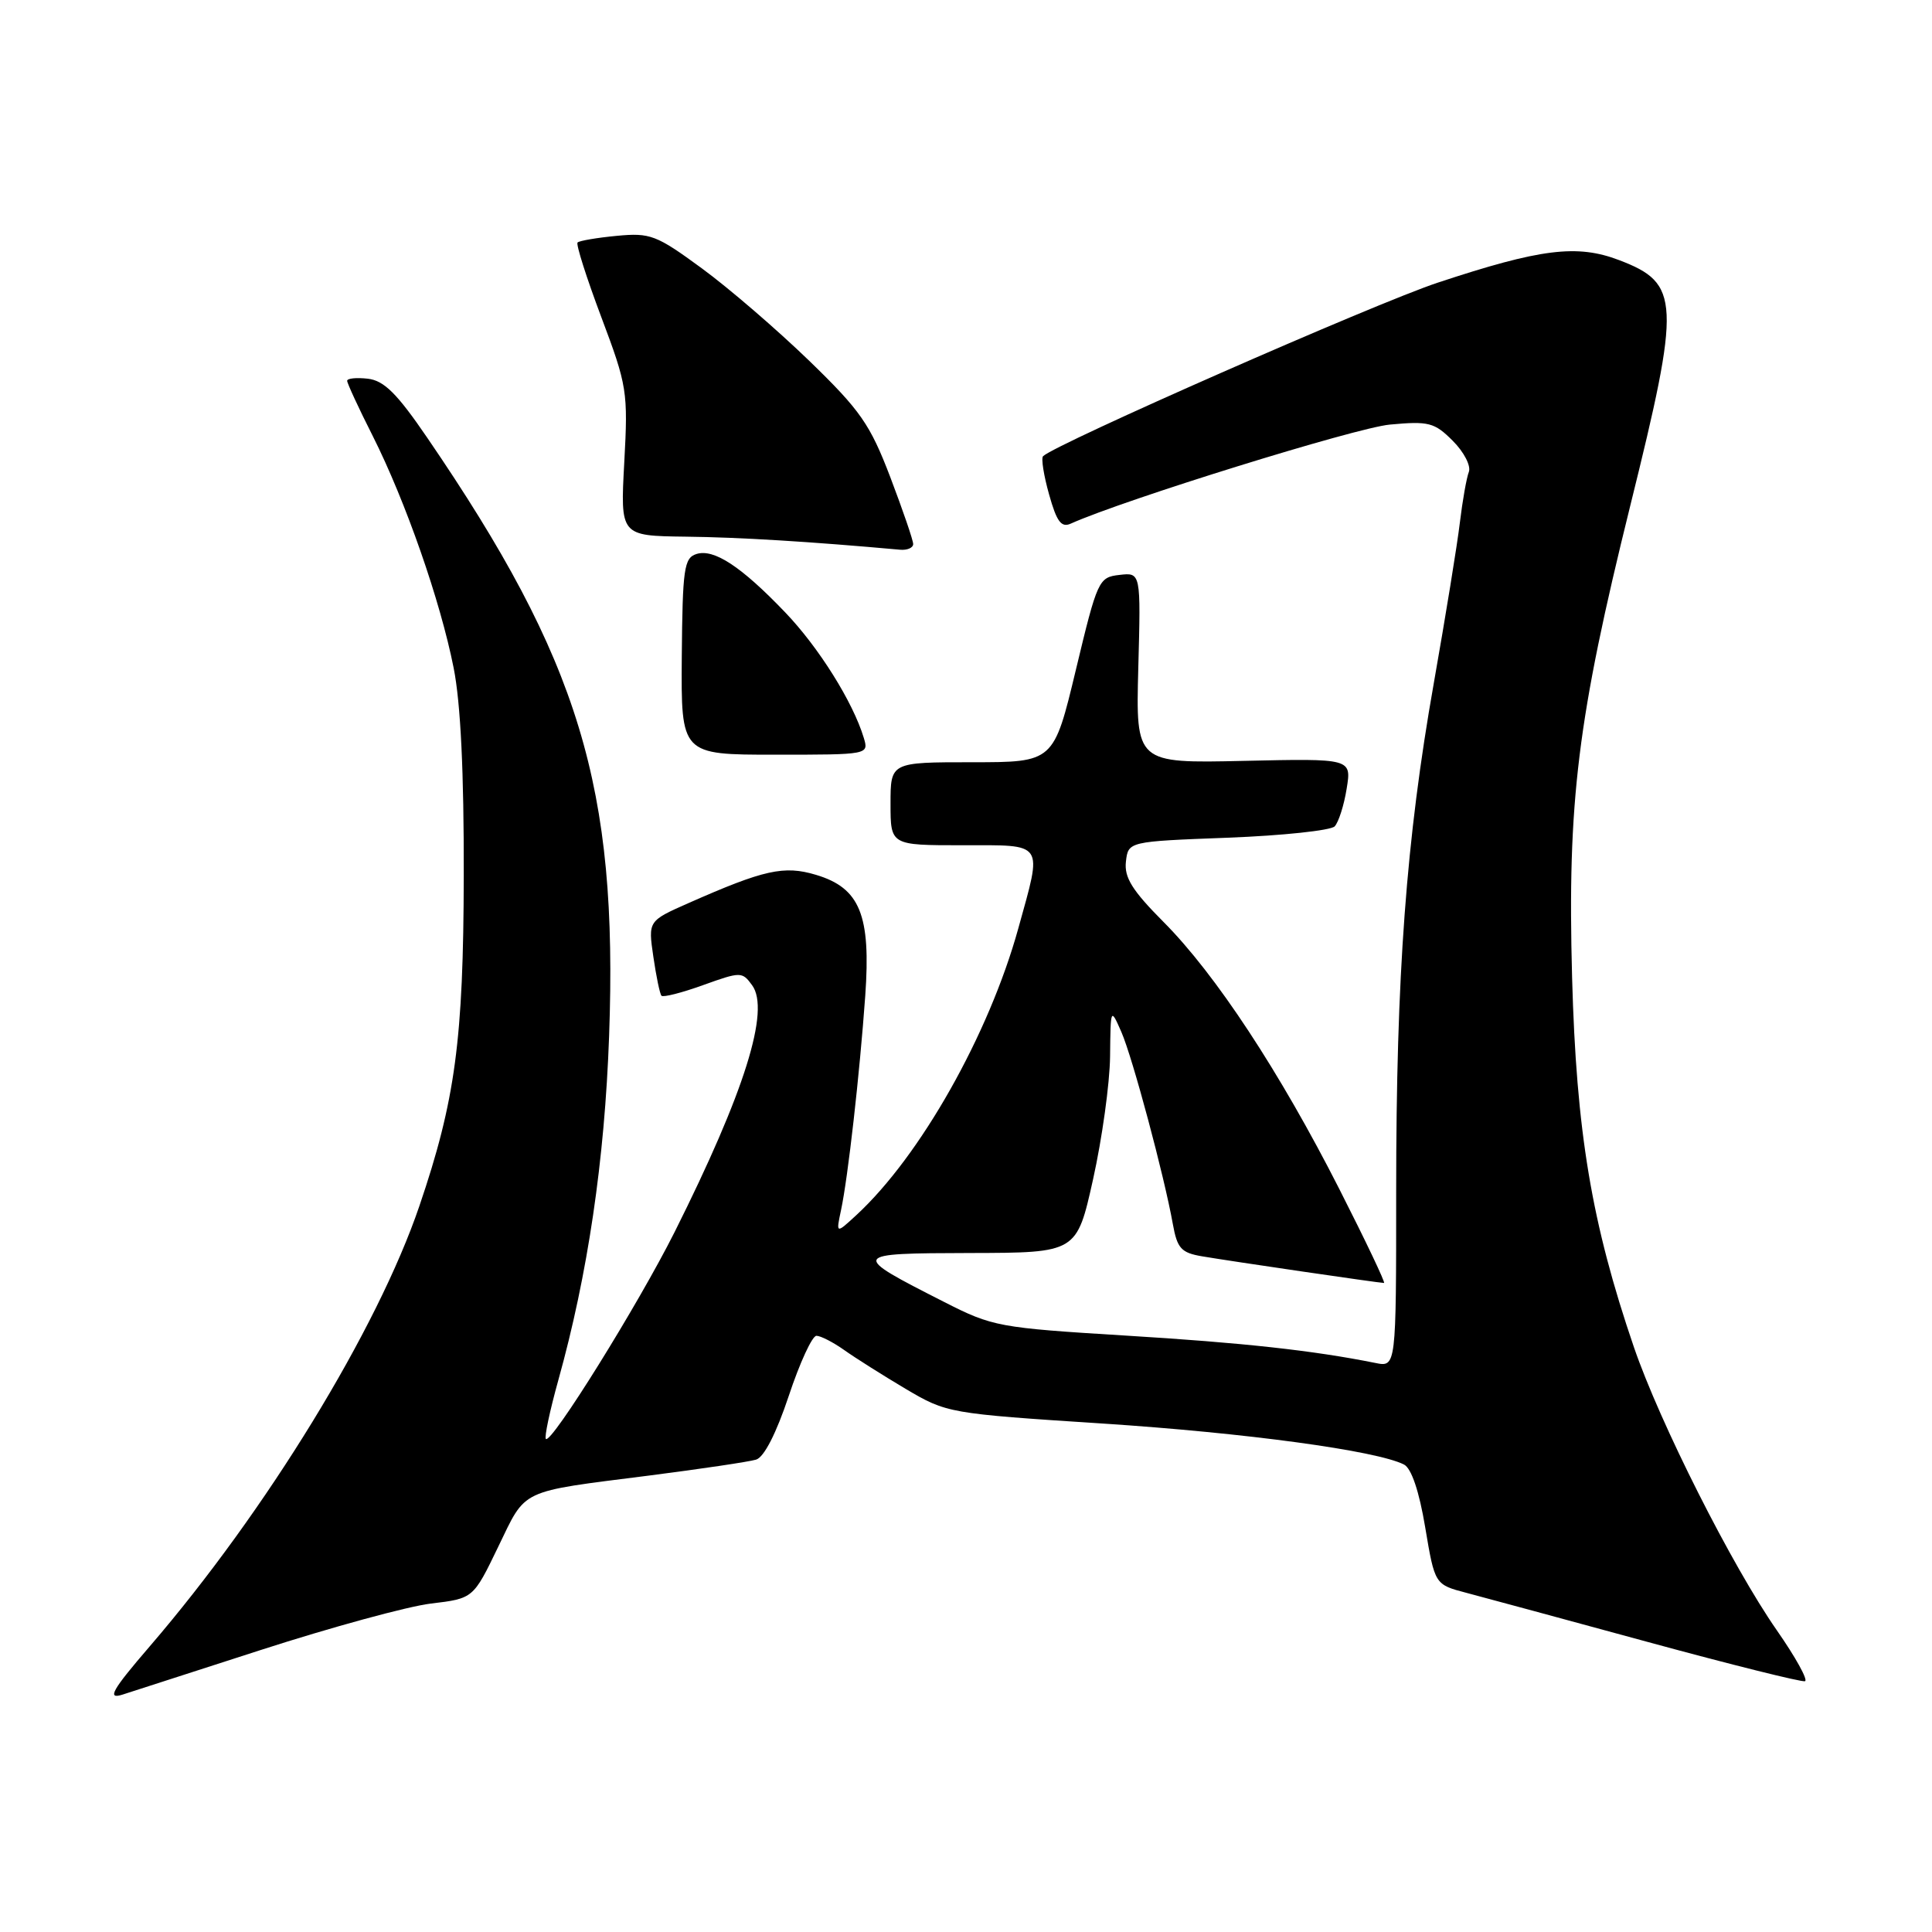 <?xml version="1.0" encoding="UTF-8" standalone="no"?>
<!DOCTYPE svg PUBLIC "-//W3C//DTD SVG 1.1//EN" "http://www.w3.org/Graphics/SVG/1.1/DTD/svg11.dtd" >
<svg xmlns="http://www.w3.org/2000/svg" xmlns:xlink="http://www.w3.org/1999/xlink" version="1.1" viewBox="0 0 256 256">
 <g >
 <path fill="currentColor"
d=" M 34.50 218.65 C 43.85 215.63 54.02 212.85 57.10 212.48 C 62.71 211.81 62.71 211.81 66.01 204.97 C 69.78 197.19 68.63 197.73 86.00 195.52 C 92.88 194.64 99.26 193.69 100.18 193.41 C 101.24 193.10 102.86 189.93 104.52 184.95 C 105.97 180.58 107.62 177.00 108.18 177.00 C 108.74 177.00 110.39 177.85 111.85 178.88 C 113.31 179.92 116.97 182.23 120.00 184.03 C 125.45 187.25 125.70 187.30 146.00 188.62 C 165.07 189.86 182.42 192.22 186.04 194.06 C 187.02 194.56 188.05 197.60 188.85 202.40 C 190.12 209.96 190.12 209.96 194.31 211.06 C 196.62 211.67 207.48 214.61 218.45 217.60 C 229.42 220.59 238.75 222.91 239.17 222.77 C 239.60 222.62 237.92 219.58 235.43 216.01 C 229.50 207.49 219.94 188.54 216.50 178.50 C 210.88 162.05 208.87 150.00 208.31 129.50 C 207.68 106.16 209.02 95.27 216.03 66.96 C 222.74 39.89 222.63 37.55 214.55 34.47 C 208.97 32.34 204.14 32.94 190.49 37.46 C 182.17 40.22 139.82 58.85 138.21 60.45 C 137.94 60.72 138.30 63.00 139.01 65.52 C 140.02 69.14 140.63 69.95 141.89 69.38 C 148.98 66.20 179.65 56.68 184.16 56.26 C 189.33 55.78 190.07 55.98 192.50 58.41 C 193.99 59.90 194.93 61.73 194.63 62.53 C 194.32 63.33 193.79 66.34 193.44 69.24 C 193.10 72.13 191.54 81.70 189.99 90.50 C 186.32 111.26 185.00 129.13 185.00 157.86 C 185.00 181.16 185.00 181.16 182.25 180.60 C 173.99 178.94 164.71 177.92 149.13 176.97 C 132.36 175.94 131.53 175.79 125.13 172.53 C 112.58 166.15 112.62 166.07 128.58 166.03 C 142.67 166.00 142.67 166.00 144.84 156.25 C 146.03 150.89 147.05 143.57 147.09 140.00 C 147.16 133.50 147.16 133.50 148.59 136.75 C 150.07 140.14 154.26 155.78 155.41 162.21 C 155.99 165.42 156.51 166.00 159.29 166.47 C 162.90 167.09 182.77 170.00 183.39 170.00 C 183.61 170.00 180.95 164.41 177.48 157.58 C 169.59 142.05 161.08 129.10 154.19 122.18 C 150.02 117.99 148.95 116.27 149.19 114.17 C 149.50 111.50 149.50 111.50 162.70 111.00 C 169.97 110.72 176.33 110.04 176.85 109.50 C 177.37 108.95 178.09 106.70 178.44 104.50 C 179.09 100.50 179.09 100.50 164.80 100.82 C 150.50 101.14 150.50 101.14 150.83 88.50 C 151.17 75.85 151.17 75.85 148.33 76.18 C 145.58 76.49 145.41 76.86 142.56 88.75 C 139.62 101.00 139.62 101.00 128.81 101.00 C 118.00 101.00 118.00 101.00 118.00 106.50 C 118.00 112.00 118.00 112.00 127.50 112.00 C 138.54 112.00 138.14 111.41 134.93 123.02 C 131.03 137.10 121.94 153.19 113.48 161.00 C 110.77 163.50 110.77 163.50 111.44 160.35 C 112.36 156.05 113.91 142.32 114.65 131.95 C 115.41 121.24 113.95 117.66 108.12 115.92 C 103.89 114.65 101.24 115.24 91.24 119.66 C 85.88 122.03 85.88 122.03 86.57 126.76 C 86.95 129.37 87.43 131.70 87.65 131.94 C 87.87 132.18 90.35 131.55 93.17 130.53 C 98.16 128.74 98.34 128.74 99.66 130.55 C 102.08 133.86 98.67 144.72 89.39 163.25 C 84.57 172.86 73.05 191.38 72.33 190.67 C 72.11 190.44 72.85 186.94 73.98 182.88 C 77.88 168.89 80.12 153.75 80.71 137.28 C 81.90 104.30 76.80 87.54 56.61 58.00 C 52.61 52.14 50.89 50.43 48.74 50.18 C 47.23 50.01 46.00 50.13 46.00 50.46 C 46.00 50.78 47.52 54.08 49.39 57.77 C 53.75 66.44 58.35 79.62 60.11 88.50 C 61.04 93.16 61.48 102.36 61.45 116.00 C 61.41 137.79 60.33 145.81 55.57 159.80 C 49.99 176.18 35.30 200.18 19.85 218.14 C 14.82 223.98 14.13 225.22 16.25 224.54 C 16.94 224.31 25.15 221.66 34.50 218.65 Z  M 114.45 97.75 C 113.02 93.02 108.48 85.77 104.04 81.14 C 98.20 75.04 94.59 72.68 92.28 73.41 C 90.64 73.93 90.44 75.35 90.34 87.00 C 90.24 100.00 90.24 100.00 102.69 100.00 C 115.13 100.00 115.13 100.00 114.45 97.75 Z  M 121.00 72.09 C 121.00 71.58 119.63 67.60 117.97 63.23 C 115.29 56.22 114.02 54.39 107.22 47.80 C 102.97 43.69 96.58 38.18 93.00 35.56 C 86.96 31.13 86.16 30.83 81.73 31.25 C 79.10 31.50 76.77 31.90 76.53 32.13 C 76.30 32.37 77.72 36.82 79.68 42.03 C 83.10 51.12 83.23 51.89 82.72 61.25 C 82.19 71.00 82.19 71.00 90.84 71.11 C 97.98 71.19 107.40 71.77 119.25 72.84 C 120.21 72.93 121.00 72.59 121.00 72.09 Z "/>
</g>
</svg>